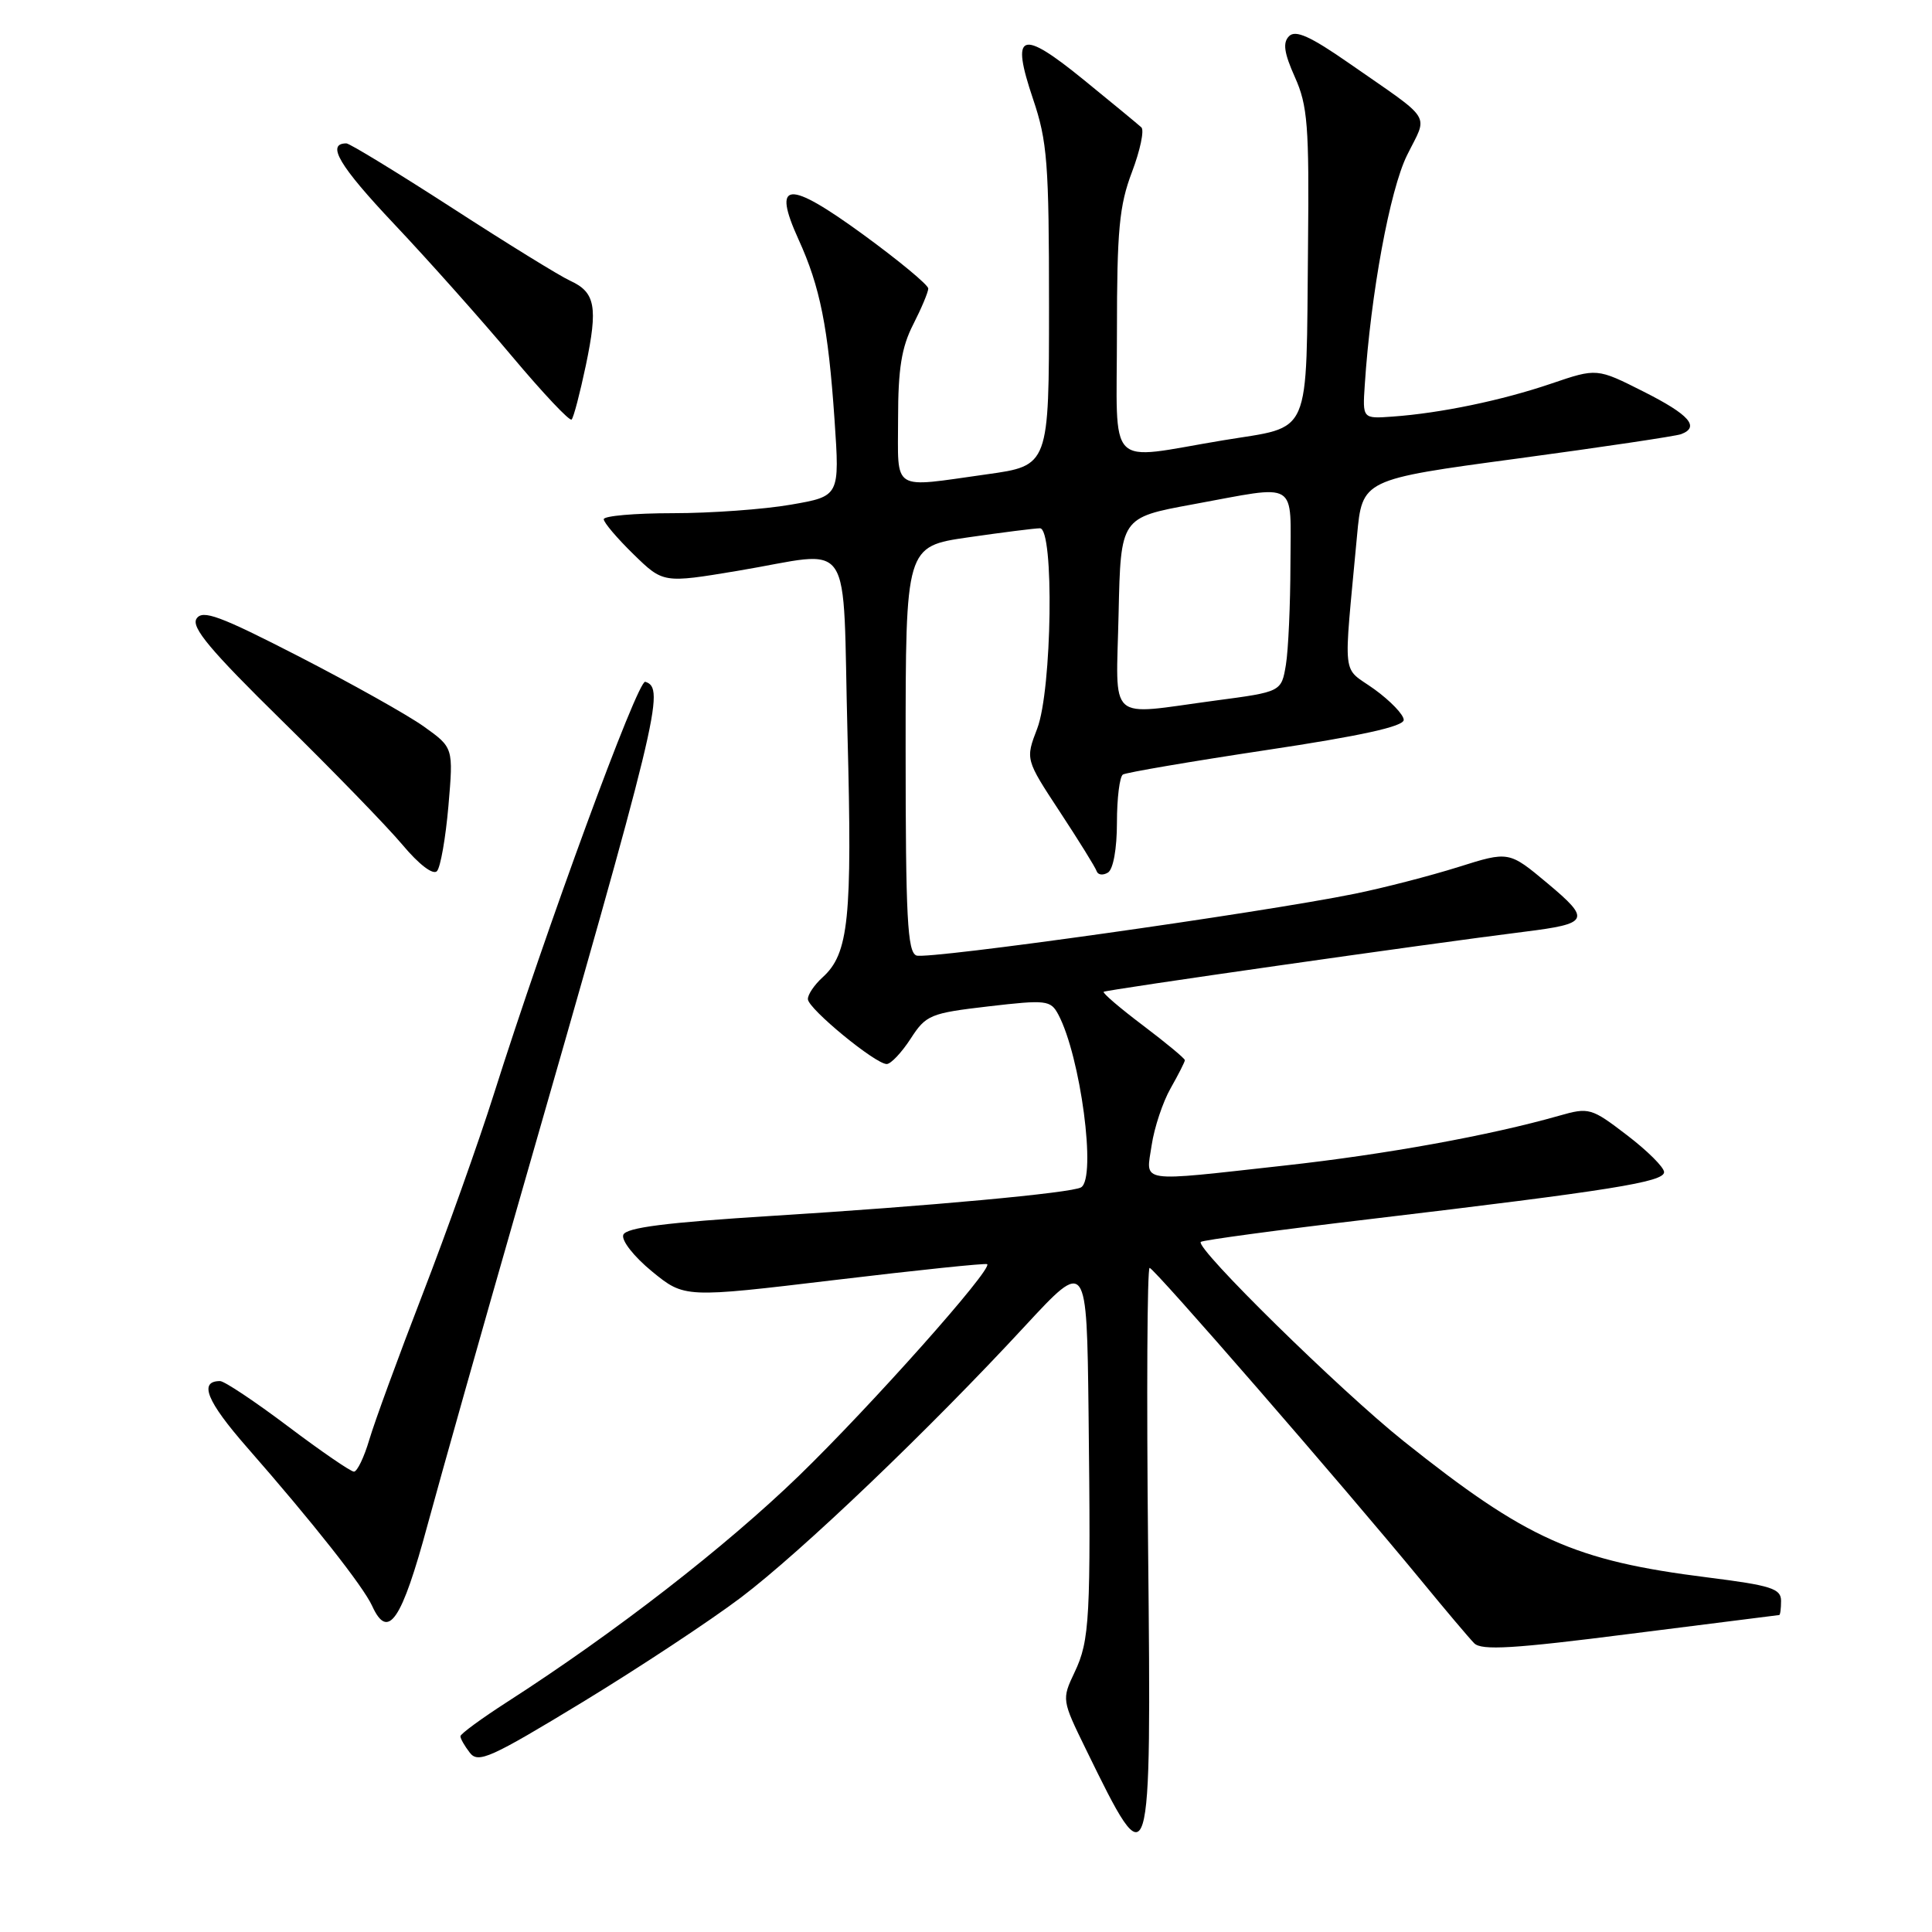 <?xml version="1.0" encoding="UTF-8" standalone="no"?>
<!DOCTYPE svg PUBLIC "-//W3C//DTD SVG 1.1//EN" "http://www.w3.org/Graphics/SVG/1.1/DTD/svg11.dtd" >
<svg xmlns="http://www.w3.org/2000/svg" xmlns:xlink="http://www.w3.org/1999/xlink" version="1.1" viewBox="0 0 256 256">
 <g >
 <path fill="currentColor"
d=" M 152.13 205.16 C 151.92 184.72 152.01 168.00 152.33 168.00 C 152.91 168.00 177.88 196.74 188.32 209.43 C 191.51 213.32 194.67 217.06 195.34 217.74 C 196.30 218.72 200.55 218.47 216.02 216.49 C 226.74 215.13 235.61 214.01 235.75 214.00 C 235.89 214.00 236.00 213.16 236.00 212.12 C 236.00 210.50 234.69 210.08 226.28 209.02 C 208.59 206.80 202.31 203.98 186.00 190.97 C 177.57 184.24 158.33 165.34 159.11 164.56 C 159.33 164.33 169.41 162.97 181.51 161.54 C 213.55 157.73 220.50 156.62 220.50 155.31 C 220.50 154.68 218.29 152.48 215.59 150.42 C 210.85 146.79 210.55 146.71 206.59 147.84 C 197.40 150.46 183.56 152.97 170.22 154.44 C 150.49 156.62 151.85 156.83 152.60 151.75 C 152.95 149.41 154.08 146.01 155.12 144.19 C 156.15 142.37 157.00 140.70 157.00 140.48 C 157.00 140.25 154.51 138.19 151.47 135.89 C 148.43 133.60 146.08 131.59 146.24 131.42 C 146.51 131.16 189.04 125.08 202.00 123.46 C 210.59 122.39 210.83 121.88 205.06 117.05 C 199.94 112.77 199.94 112.77 193.22 114.89 C 189.52 116.05 183.35 117.65 179.50 118.43 C 167.14 120.95 122.91 127.18 121.43 126.61 C 120.24 126.15 120.00 121.59 120.00 99.23 C 120.00 72.40 120.00 72.40 128.30 71.20 C 132.87 70.54 137.14 70.00 137.80 70.00 C 139.70 70.00 139.40 91.38 137.44 96.53 C 135.87 100.62 135.87 100.62 140.43 107.56 C 142.94 111.38 145.14 114.92 145.31 115.43 C 145.48 115.94 146.15 116.02 146.81 115.62 C 147.51 115.18 148.00 112.47 148.00 109.00 C 148.00 105.76 148.36 102.90 148.79 102.63 C 149.23 102.36 157.78 100.90 167.79 99.39 C 180.33 97.51 186.00 96.26 186.00 95.39 C 186.00 94.70 184.24 92.87 182.10 91.32 C 177.73 88.19 178.00 90.57 179.81 71.02 C 180.50 63.53 180.50 63.53 201.00 60.77 C 212.28 59.25 222.06 57.79 222.75 57.53 C 225.28 56.58 223.85 54.95 217.80 51.90 C 211.60 48.77 211.60 48.77 205.55 50.83 C 199.03 53.05 190.88 54.75 184.52 55.20 C 180.54 55.49 180.54 55.49 180.84 50.99 C 181.63 38.92 184.16 25.19 186.44 20.57 C 189.23 14.92 190.06 16.25 178.73 8.36 C 173.64 4.82 171.67 3.93 170.81 4.79 C 169.95 5.65 170.14 7.00 171.58 10.22 C 173.27 13.98 173.48 16.67 173.32 32.48 C 173.05 58.47 173.97 56.37 162.03 58.35 C 146.39 60.95 148.00 62.59 148.00 44.01 C 148.00 30.48 148.31 27.22 149.99 22.80 C 151.08 19.92 151.64 17.26 151.24 16.88 C 150.83 16.50 147.39 13.66 143.58 10.56 C 135.23 3.77 133.90 4.27 136.88 13.11 C 138.78 18.72 139.00 21.63 139.00 40.54 C 139.00 61.70 139.00 61.70 130.75 62.85 C 117.97 64.64 119.00 65.28 119.00 55.46 C 119.00 48.89 119.46 46.01 121.00 43.00 C 122.10 40.84 123.00 38.70 123.00 38.23 C 123.00 37.76 119.13 34.55 114.39 31.09 C 104.37 23.79 102.27 23.94 105.81 31.73 C 108.67 38.00 109.74 43.37 110.58 55.62 C 111.27 65.75 111.27 65.75 104.80 66.87 C 101.25 67.49 94.21 68.00 89.17 68.00 C 84.13 68.00 80.00 68.36 80.00 68.80 C 80.00 69.24 81.77 71.32 83.94 73.44 C 87.88 77.28 87.88 77.28 97.73 75.64 C 113.42 73.03 111.59 70.30 112.30 97.37 C 112.94 121.79 112.47 126.36 108.99 129.51 C 107.90 130.50 107.02 131.80 107.05 132.40 C 107.10 133.68 116.02 141.01 117.50 140.99 C 118.05 140.98 119.47 139.47 120.66 137.64 C 122.70 134.48 123.26 134.25 130.98 133.35 C 138.64 132.46 139.21 132.53 140.22 134.41 C 143.18 139.95 145.32 156.09 143.25 157.33 C 142.04 158.07 122.94 159.83 102.30 161.11 C 88.24 161.99 82.96 162.66 82.59 163.62 C 82.31 164.36 83.99 166.50 86.39 168.47 C 90.70 171.99 90.70 171.99 110.60 169.61 C 121.54 168.30 130.64 167.35 130.81 167.51 C 131.54 168.17 115.40 186.30 105.87 195.54 C 96.14 204.96 81.53 216.30 67.23 225.50 C 63.81 227.70 61.01 229.75 61.01 230.06 C 61.00 230.37 61.56 231.35 62.25 232.24 C 63.36 233.69 64.99 232.95 77.19 225.54 C 84.71 220.96 94.16 214.72 98.19 211.67 C 106.22 205.59 123.14 189.42 135.84 175.68 C 144.00 166.87 144.00 166.87 144.24 187.18 C 144.55 214.43 144.40 217.36 142.39 221.58 C 140.68 225.19 140.69 225.25 143.92 231.85 C 152.51 249.44 152.57 249.26 152.13 205.16 Z  M 56.67 202.00 C 58.54 195.12 63.94 176.00 68.68 159.50 C 87.36 94.51 88.17 91.19 85.50 90.34 C 84.50 90.03 72.36 123.10 65.43 145.00 C 63.43 151.32 59.18 163.25 55.99 171.50 C 52.80 179.75 49.63 188.41 48.94 190.75 C 48.25 193.09 47.33 195.00 46.90 195.00 C 46.47 195.00 42.54 192.30 38.16 189.00 C 33.78 185.70 29.73 183.00 29.16 183.00 C 26.30 183.00 27.39 185.68 32.73 191.78 C 41.43 201.71 48.13 210.20 49.31 212.79 C 51.42 217.42 53.21 214.81 56.67 202.00 Z  M 59.42 106.78 C 60.08 99.07 60.08 99.07 56.18 96.28 C 54.04 94.75 46.59 90.58 39.64 87.00 C 29.09 81.58 26.83 80.75 26.04 81.98 C 25.31 83.12 27.89 86.19 37.35 95.48 C 44.08 102.09 51.27 109.49 53.32 111.93 C 55.52 114.56 57.39 115.98 57.90 115.43 C 58.37 114.92 59.05 111.03 59.42 106.78 Z  M 77.63 48.40 C 79.25 40.66 78.89 38.73 75.55 37.20 C 74.22 36.60 67.18 32.26 59.91 27.55 C 52.63 22.85 46.33 19.00 45.90 19.00 C 43.18 19.00 44.94 21.97 52.24 29.70 C 56.81 34.54 63.85 42.45 67.90 47.28 C 71.96 52.11 75.48 55.85 75.74 55.59 C 76.01 55.33 76.85 52.09 77.63 48.40 Z  M 148.22 81.29 C 148.50 68.59 148.50 68.59 158.00 66.84 C 172.27 64.23 171.00 63.46 170.99 74.75 C 170.98 80.11 170.71 86.11 170.39 88.08 C 169.79 91.67 169.79 91.67 161.03 92.83 C 146.51 94.77 147.90 96.02 148.22 81.29 Z "/>
</g>
</svg>